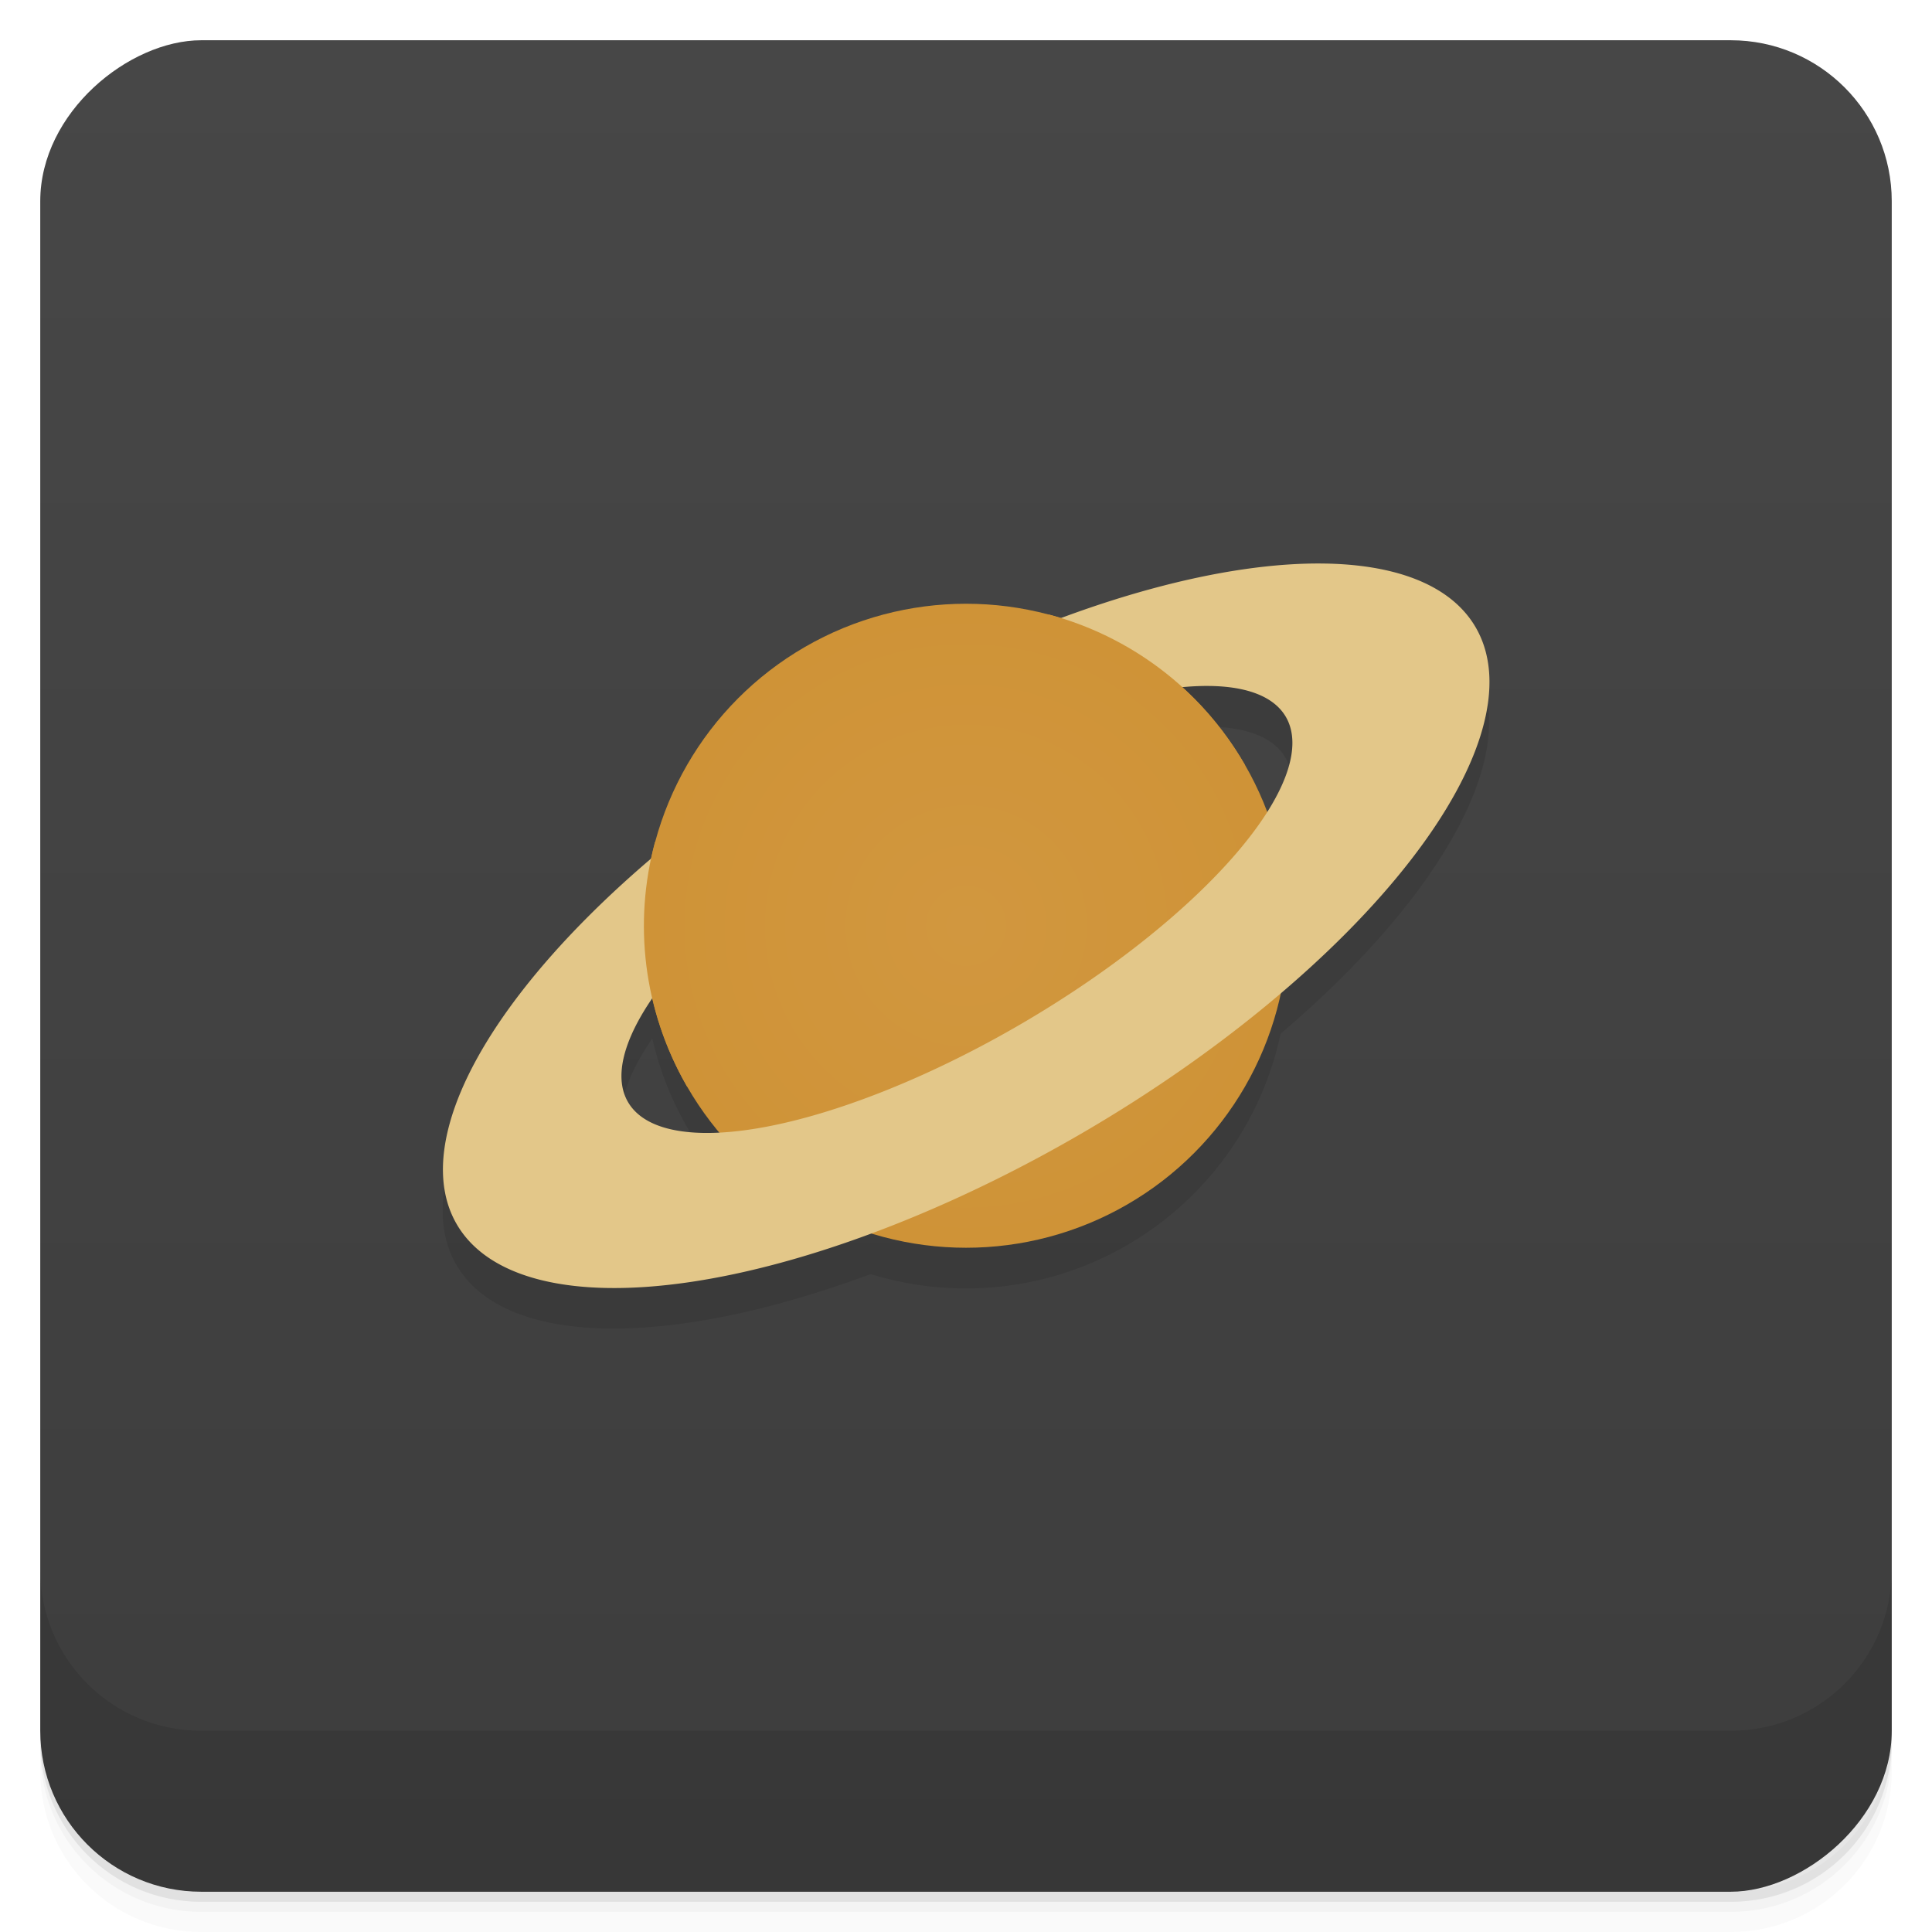 <svg width="48" height="48" version="1.1" viewBox="0 0 48 48" xmlns="http://www.w3.org/2000/svg" xmlns:xlink="http://www.w3.org/1999/xlink">
 <defs>
  <linearGradient id="linearGradient4501" x1="-47" x2="-1" y1="2.8779e-15" y2="6.1232e-17" gradientUnits="userSpaceOnUse">
   <stop style="stop-color:#3d3d3d" offset="0"/>
   <stop style="stop-color:#474747" offset="1"/>
  </linearGradient>
  <radialGradient id="radialGradient4226" cx="24" cy="24.952" r="7.465" gradientTransform="matrix(1.072 6.7755e-8 -6.7755e-8 1.072 -1.72 -3.741)" gradientUnits="userSpaceOnUse" xlink:href="#linearGradient4220"/>
  <linearGradient id="linearGradient4220">
   <stop style="stop-color:#d1973f" offset="0"/>
   <stop style="stop-color:#cf9337" offset="1"/>
  </linearGradient>
  <radialGradient id="radialGradient4218" cx="24" cy="24" r="8" gradientUnits="userSpaceOnUse" xlink:href="#linearGradient4220"/>
 </defs>
 <g transform="translate(0 3.949e-5)">
  <path d="m1 43v0.25c0 2.216 1.784 4 4 4h38c2.216 0 4-1.784 4-4v-0.25c0 2.216-1.784 4-4 4h-38c-2.216 0-4-1.784-4-4zm0 0.5v0.5c0 2.216 1.784 4 4 4h38c2.216 0 4-1.784 4-4v-0.5c0 2.216-1.784 4-4 4h-38c-2.216 0-4-1.784-4-4z" style="opacity:.02"/>
  <path d="m1 43.25v0.25c0 2.216 1.784 4 4 4h38c2.216 0 4-1.784 4-4v-0.25c0 2.216-1.784 4-4 4h-38c-2.216 0-4-1.784-4-4z" style="opacity:.05"/>
  <path d="m1 43v0.25c0 2.216 1.784 4 4 4h38c2.216 0 4-1.784 4-4v-0.25c0 2.216-1.784 4-4 4h-38c-2.216 0-4-1.784-4-4z" style="opacity:.1"/>
 </g>
 <rect transform="rotate(-90)" x="-47" y="1" width="46" height="46" rx="4" style="fill:url(#linearGradient4501)"/>
 <g transform="translate(0 3.949e-5)">
  <g transform="translate(0 -1004.4)">
   <path d="m1 1043.4v4c0 2.216 1.784 4 4 4h38c2.216 0 4-1.784 4-4v-4c0 2.216-1.784 4-4 4h-38c-2.216 0-4-1.784-4-4z" style="opacity:.1"/>
  </g>
 </g>
 <path d="m32.799 15.01c-1.802-8e-3 -4.03 0.466-6.434 1.359-0.767-0.238-1.565-0.359-2.367-0.359-3.773 2e-3 -7.03 2.64-7.82 6.33-4.099 3.491-6 7.05-4.848 9.07 1.165 2.039 5.214 2.132 10.301 0.244 0.767 0.237 1.565 0.358 2.367 0.357 3.772-2e-3 7.03-2.639 7.818-6.328 4.099-3.491 6-7.05 4.848-9.07-0.588-1.034-1.937-1.595-3.865-1.604zm-3.03 3.047c1.107-0.038 1.86 0.231 2.17 0.773 0.314 0.555 0.152 1.372-0.467 2.35-0.45-1.183-1.174-2.243-2.113-3.092 0.141-0.015 0.278-0.025 0.41-0.031zm-13.563 7.742c0.282 1.231 0.852 2.377 1.662 3.346-1.166 0.061-1.96-0.204-2.283-0.762-0.34-0.6-0.122-1.505 0.621-2.584z" style="fill-opacity:.098;fill-rule:evenodd"/>
 <g transform="translate(.001 -1)">
  <circle cx="24" cy="24" r="8" style="fill-rule:evenodd;fill:url(#radialGradient4218)"/>
 </g>
 <path d="m21.08 17.875a5.901 14.67 59.6 0 0 -9.742 12.524 5.901 14.67 59.6 0 0 15.592 -2.273 5.901 14.67 59.6 0 0 9.742 -12.524 5.901 14.67 59.6 0 0 -15.592 2.273zm1.078 1.888a3.261 9.471 59.63 0 1 9.794 -1.943 3.261 9.471 59.63 0 1 -6.561 7.607 3.261 9.471 59.63 0 1 -9.793 1.945 3.261 9.471 59.63 0 1 6.56 -7.609z" style="fill:#e3c789"/>
 <path d="m26.07 15.271c-3.979 0.828-5.759 1.693-9.799 5.658-0.53 1.978-0.304 4.157 0.801 6.07l13.855-8c-0.552-0.956-1.273-1.757-2.102-2.383s-1.767-1.081-2.756-1.346z" style="fill-rule:evenodd;fill:url(#radialGradient4226)"/>
</svg>
